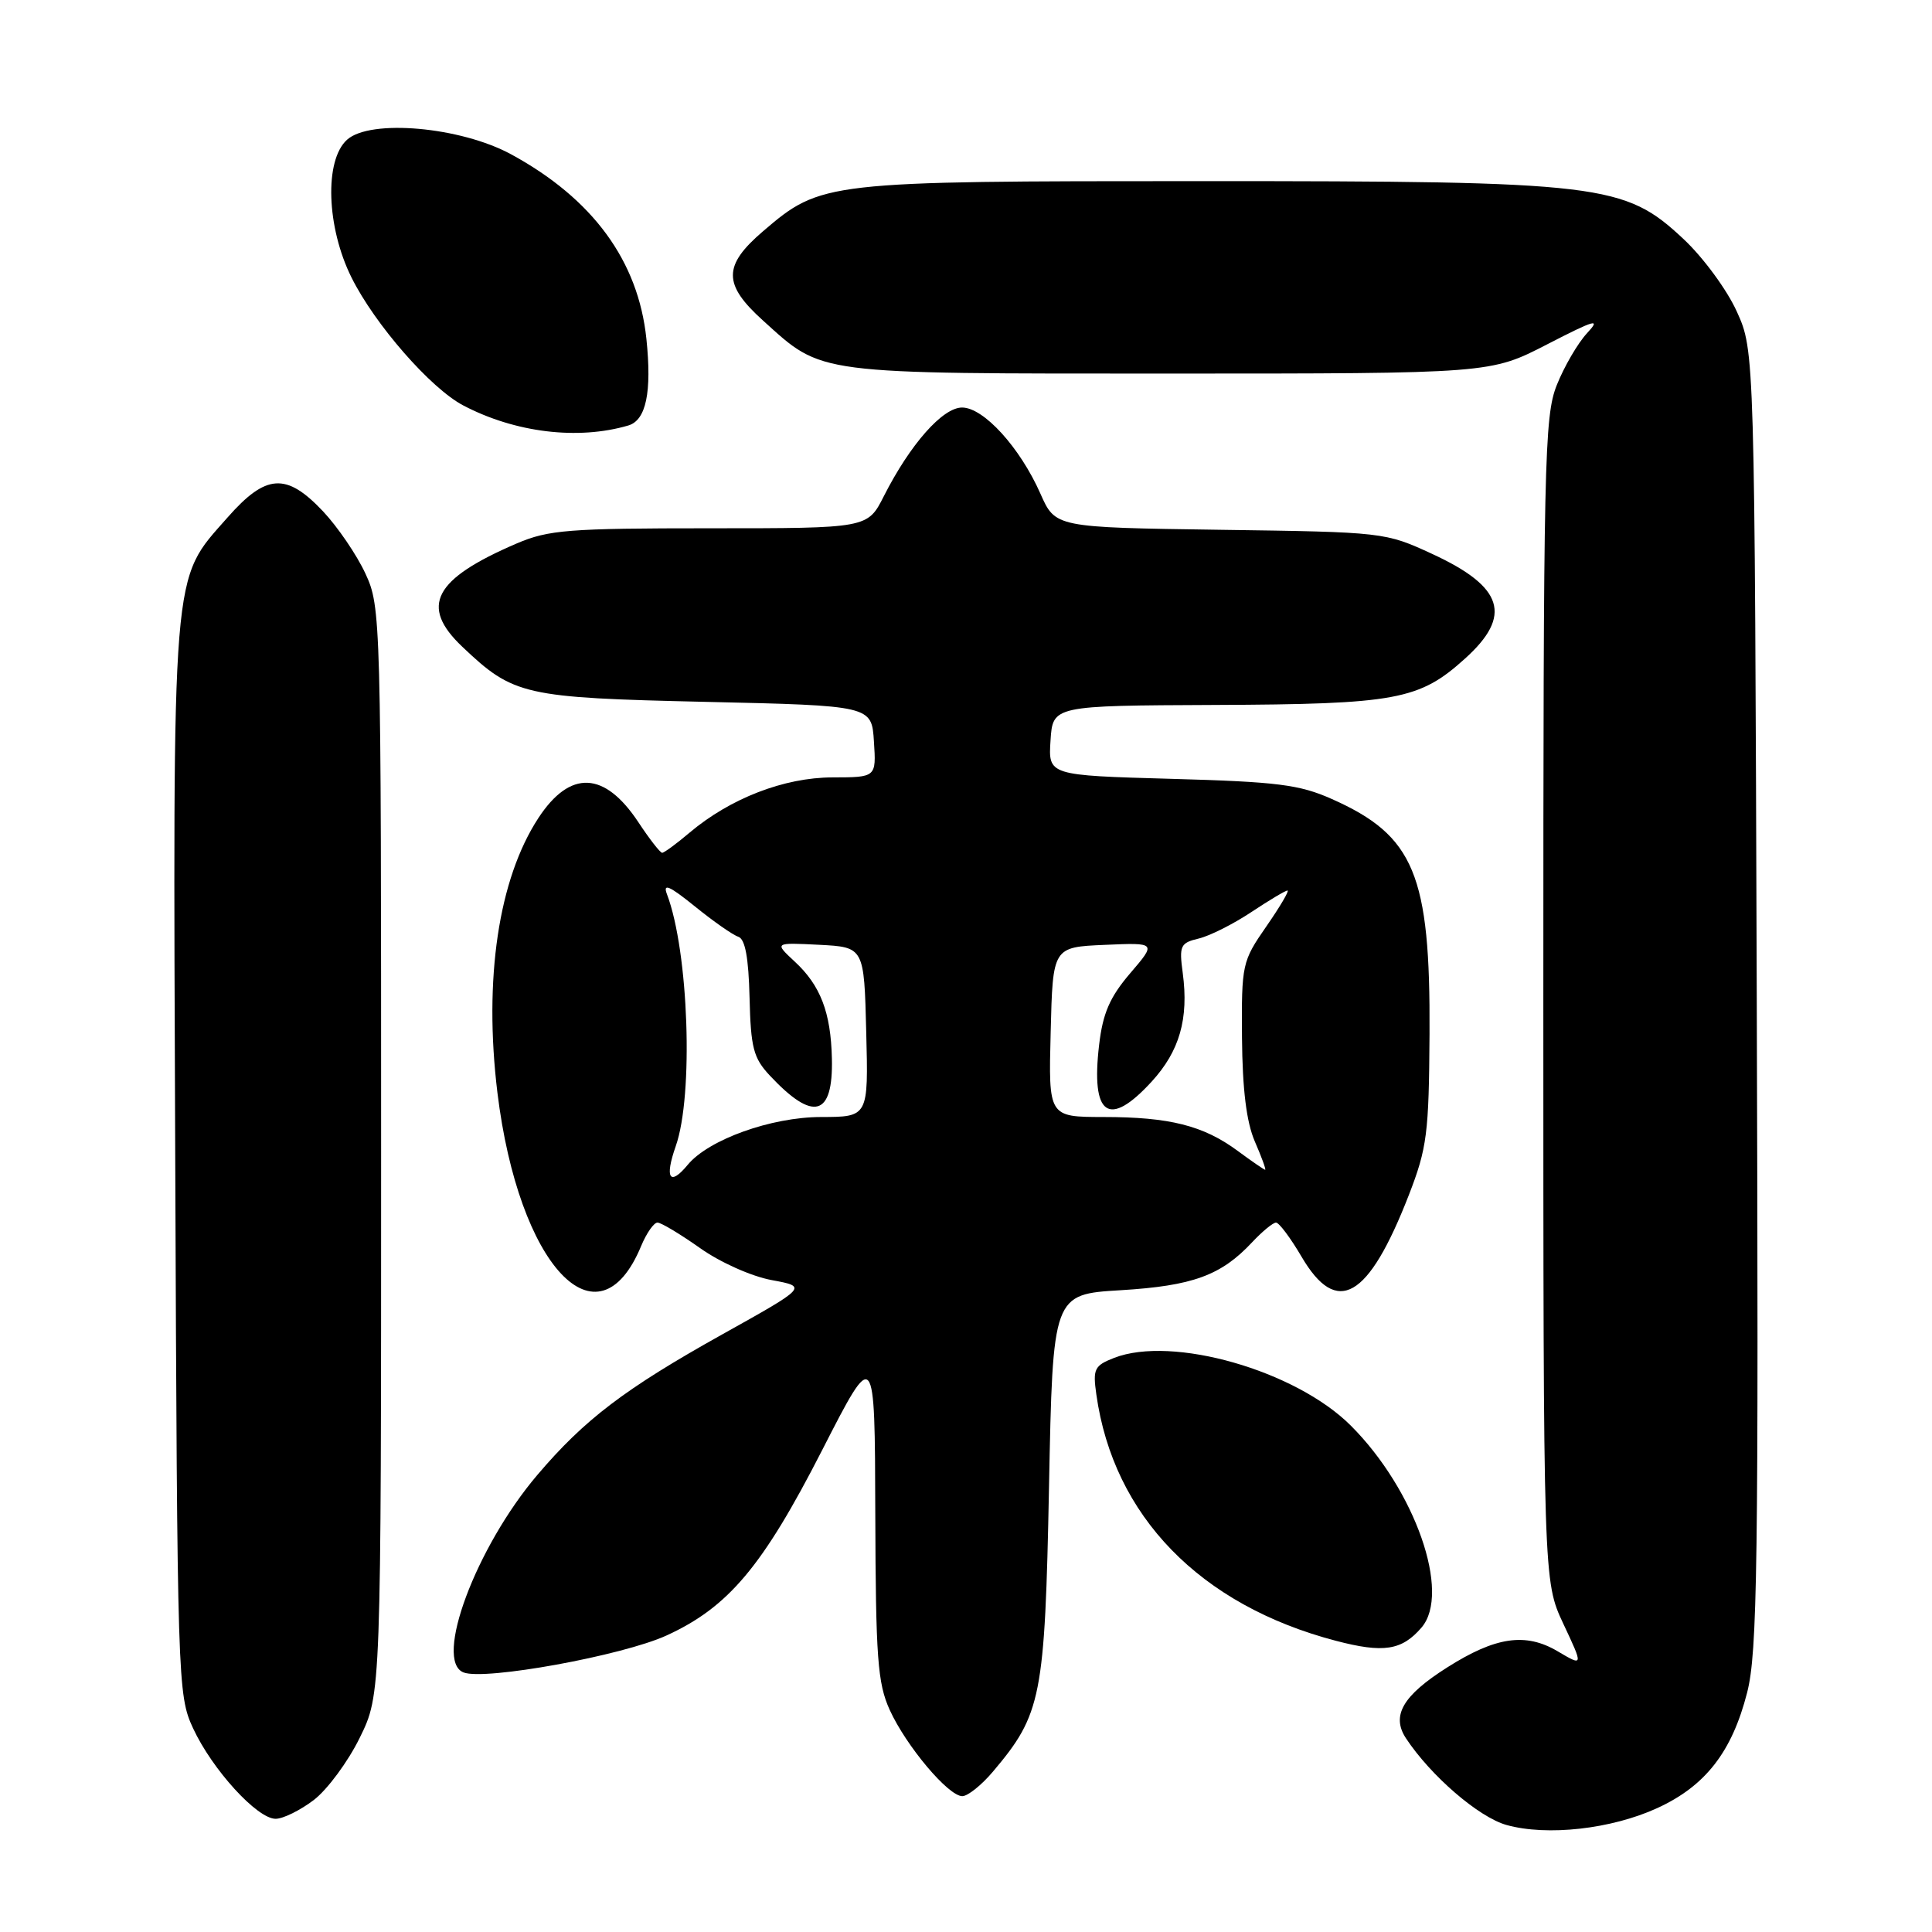 <?xml version="1.0" encoding="UTF-8" standalone="no"?>
<!DOCTYPE svg PUBLIC "-//W3C//DTD SVG 1.1//EN" "http://www.w3.org/Graphics/SVG/1.1/DTD/svg11.dtd" >
<svg xmlns="http://www.w3.org/2000/svg" xmlns:xlink="http://www.w3.org/1999/xlink" version="1.1" viewBox="0 0 256 256">
 <g >
 <path fill="currentColor"
d=" M 219.60 239.58 C 225.97 236.66 229.49 232.15 231.50 224.29 C 232.87 218.96 233.03 207.51 232.78 132.35 C 232.50 46.50 232.50 46.50 230.14 41.29 C 228.85 38.42 225.66 34.08 223.06 31.66 C 215.25 24.35 212.33 24.00 159.23 24.00 C 109.30 24.00 108.80 24.06 101.12 30.63 C 95.78 35.20 95.78 37.67 101.11 42.48 C 109.09 49.69 107.65 49.50 155.00 49.50 C 197.50 49.50 197.50 49.50 205.00 45.63 C 211.41 42.33 212.18 42.12 210.28 44.16 C 209.06 45.48 207.26 48.57 206.28 51.03 C 204.63 55.18 204.50 60.95 204.50 132.50 C 204.50 209.50 204.50 209.50 207.15 215.16 C 209.81 220.82 209.81 220.82 206.39 218.80 C 202.14 216.29 198.16 216.88 191.75 220.95 C 185.88 224.67 184.33 227.33 186.29 230.32 C 189.58 235.31 195.94 240.79 199.62 241.82 C 205.00 243.32 213.52 242.37 219.60 239.58 Z  M 41.58 238.51 C 43.37 237.14 46.12 233.43 47.67 230.26 C 50.50 224.50 50.50 224.50 50.50 152.50 C 50.50 81.63 50.47 80.43 48.42 76.00 C 47.27 73.52 44.74 69.81 42.80 67.75 C 37.94 62.60 35.25 62.77 30.14 68.58 C 22.67 77.07 22.91 74.03 23.22 153.59 C 23.49 223.06 23.54 224.59 25.58 229.00 C 28.11 234.46 34.07 241.00 36.52 241.00 C 37.51 241.00 39.78 239.88 41.58 238.51 Z  M 131.57 234.75 C 138.01 227.13 138.45 224.90 139.00 197.00 C 139.50 171.50 139.50 171.50 148.50 170.96 C 158.04 170.38 161.80 169.01 165.92 164.60 C 167.26 163.17 168.68 162.00 169.08 162.00 C 169.48 162.00 171.00 164.03 172.45 166.50 C 177.15 174.53 181.32 172.13 186.69 158.32 C 189.09 152.12 189.34 150.19 189.42 137.00 C 189.54 115.89 187.40 110.73 176.49 105.88 C 172.19 103.96 169.26 103.59 155.20 103.20 C 138.90 102.74 138.90 102.74 139.20 98.12 C 139.50 93.50 139.50 93.50 161.00 93.41 C 185.02 93.31 188.06 92.75 194.13 87.26 C 200.43 81.58 199.23 77.77 189.80 73.41 C 183.54 70.52 183.37 70.50 161.67 70.20 C 139.84 69.89 139.84 69.89 137.86 65.41 C 135.15 59.29 130.34 54.00 127.48 54.00 C 124.90 54.00 120.60 58.87 117.11 65.75 C 114.96 70.00 114.96 70.00 94.06 70.00 C 75.34 70.00 72.68 70.21 68.47 72.01 C 57.47 76.73 55.58 80.31 61.25 85.69 C 68.05 92.15 69.39 92.45 93.50 93.00 C 115.50 93.50 115.50 93.50 115.80 98.25 C 116.11 103.00 116.11 103.00 110.30 103.01 C 103.90 103.02 96.75 105.79 91.36 110.34 C 89.63 111.81 88.00 113.00 87.74 113.00 C 87.48 113.00 86.06 111.18 84.59 108.95 C 80.10 102.17 75.54 101.98 71.34 108.39 C 66.05 116.48 64.08 129.73 65.91 144.78 C 68.72 167.77 79.22 178.96 84.96 165.09 C 85.67 163.39 86.64 162.00 87.12 162.00 C 87.60 162.00 90.13 163.52 92.75 165.37 C 95.42 167.27 99.59 169.13 102.26 169.62 C 107.02 170.50 107.02 170.50 95.62 176.86 C 82.80 184.02 77.44 188.09 71.20 195.44 C 63.06 205.01 57.44 220.08 61.43 221.61 C 64.27 222.70 82.49 219.38 88.32 216.71 C 96.53 212.95 101.06 207.56 108.94 192.15 C 115.92 178.50 115.92 178.50 115.98 200.50 C 116.04 219.67 116.28 223.02 117.89 226.57 C 120.07 231.36 125.66 238.00 127.51 238.00 C 128.23 238.00 130.06 236.54 131.57 234.75 Z  M 188.35 215.67 C 192.30 211.10 187.52 197.43 179.00 188.91 C 171.69 181.59 155.34 176.92 147.62 179.93 C 145.01 180.95 144.79 181.39 145.27 184.77 C 147.53 200.88 159.01 212.69 177.00 217.41 C 183.32 219.07 185.75 218.69 188.35 215.67 Z  M 83.25 56.38 C 85.61 55.69 86.39 51.98 85.65 44.89 C 84.57 34.56 78.54 26.33 67.73 20.45 C 61.02 16.80 49.05 15.74 45.98 18.52 C 42.96 21.25 43.26 30.12 46.58 36.78 C 49.68 43.00 57.07 51.46 61.38 53.72 C 68.25 57.33 76.58 58.34 83.25 56.38 Z  M 89.54 151.87 C 91.92 145.13 91.26 126.10 88.38 118.50 C 87.80 116.98 88.68 117.36 92.06 120.09 C 94.50 122.07 97.09 123.88 97.82 124.12 C 98.74 124.42 99.19 126.88 99.32 132.19 C 99.48 138.84 99.83 140.19 102.00 142.51 C 107.77 148.68 110.41 147.96 110.23 140.26 C 110.09 134.15 108.72 130.57 105.30 127.41 C 102.59 124.89 102.59 124.89 108.54 125.19 C 114.50 125.50 114.50 125.50 114.78 136.75 C 115.07 148.00 115.07 148.00 108.78 148.01 C 102.19 148.02 93.89 151.00 91.13 154.34 C 88.74 157.23 88.04 156.14 89.54 151.87 Z  M 163.99 152.49 C 159.45 149.14 154.97 148.01 146.22 148.01 C 138.93 148.00 138.93 148.00 139.22 136.75 C 139.50 125.50 139.50 125.50 146.37 125.20 C 153.24 124.90 153.24 124.90 149.75 128.97 C 147.05 132.13 146.13 134.26 145.64 138.44 C 144.53 147.86 146.91 149.53 152.60 143.32 C 156.30 139.28 157.53 134.99 156.72 128.93 C 156.23 125.31 156.40 124.94 158.84 124.36 C 160.31 124.01 163.44 122.43 165.80 120.86 C 168.17 119.29 170.32 118.00 170.60 118.00 C 170.87 118.00 169.61 120.14 167.80 122.75 C 164.59 127.38 164.50 127.76 164.57 137.50 C 164.63 144.38 165.16 148.67 166.27 151.25 C 167.17 153.31 167.78 155.00 167.64 155.00 C 167.50 155.00 165.86 153.87 163.99 152.49 Z "/>
</g>
</svg>